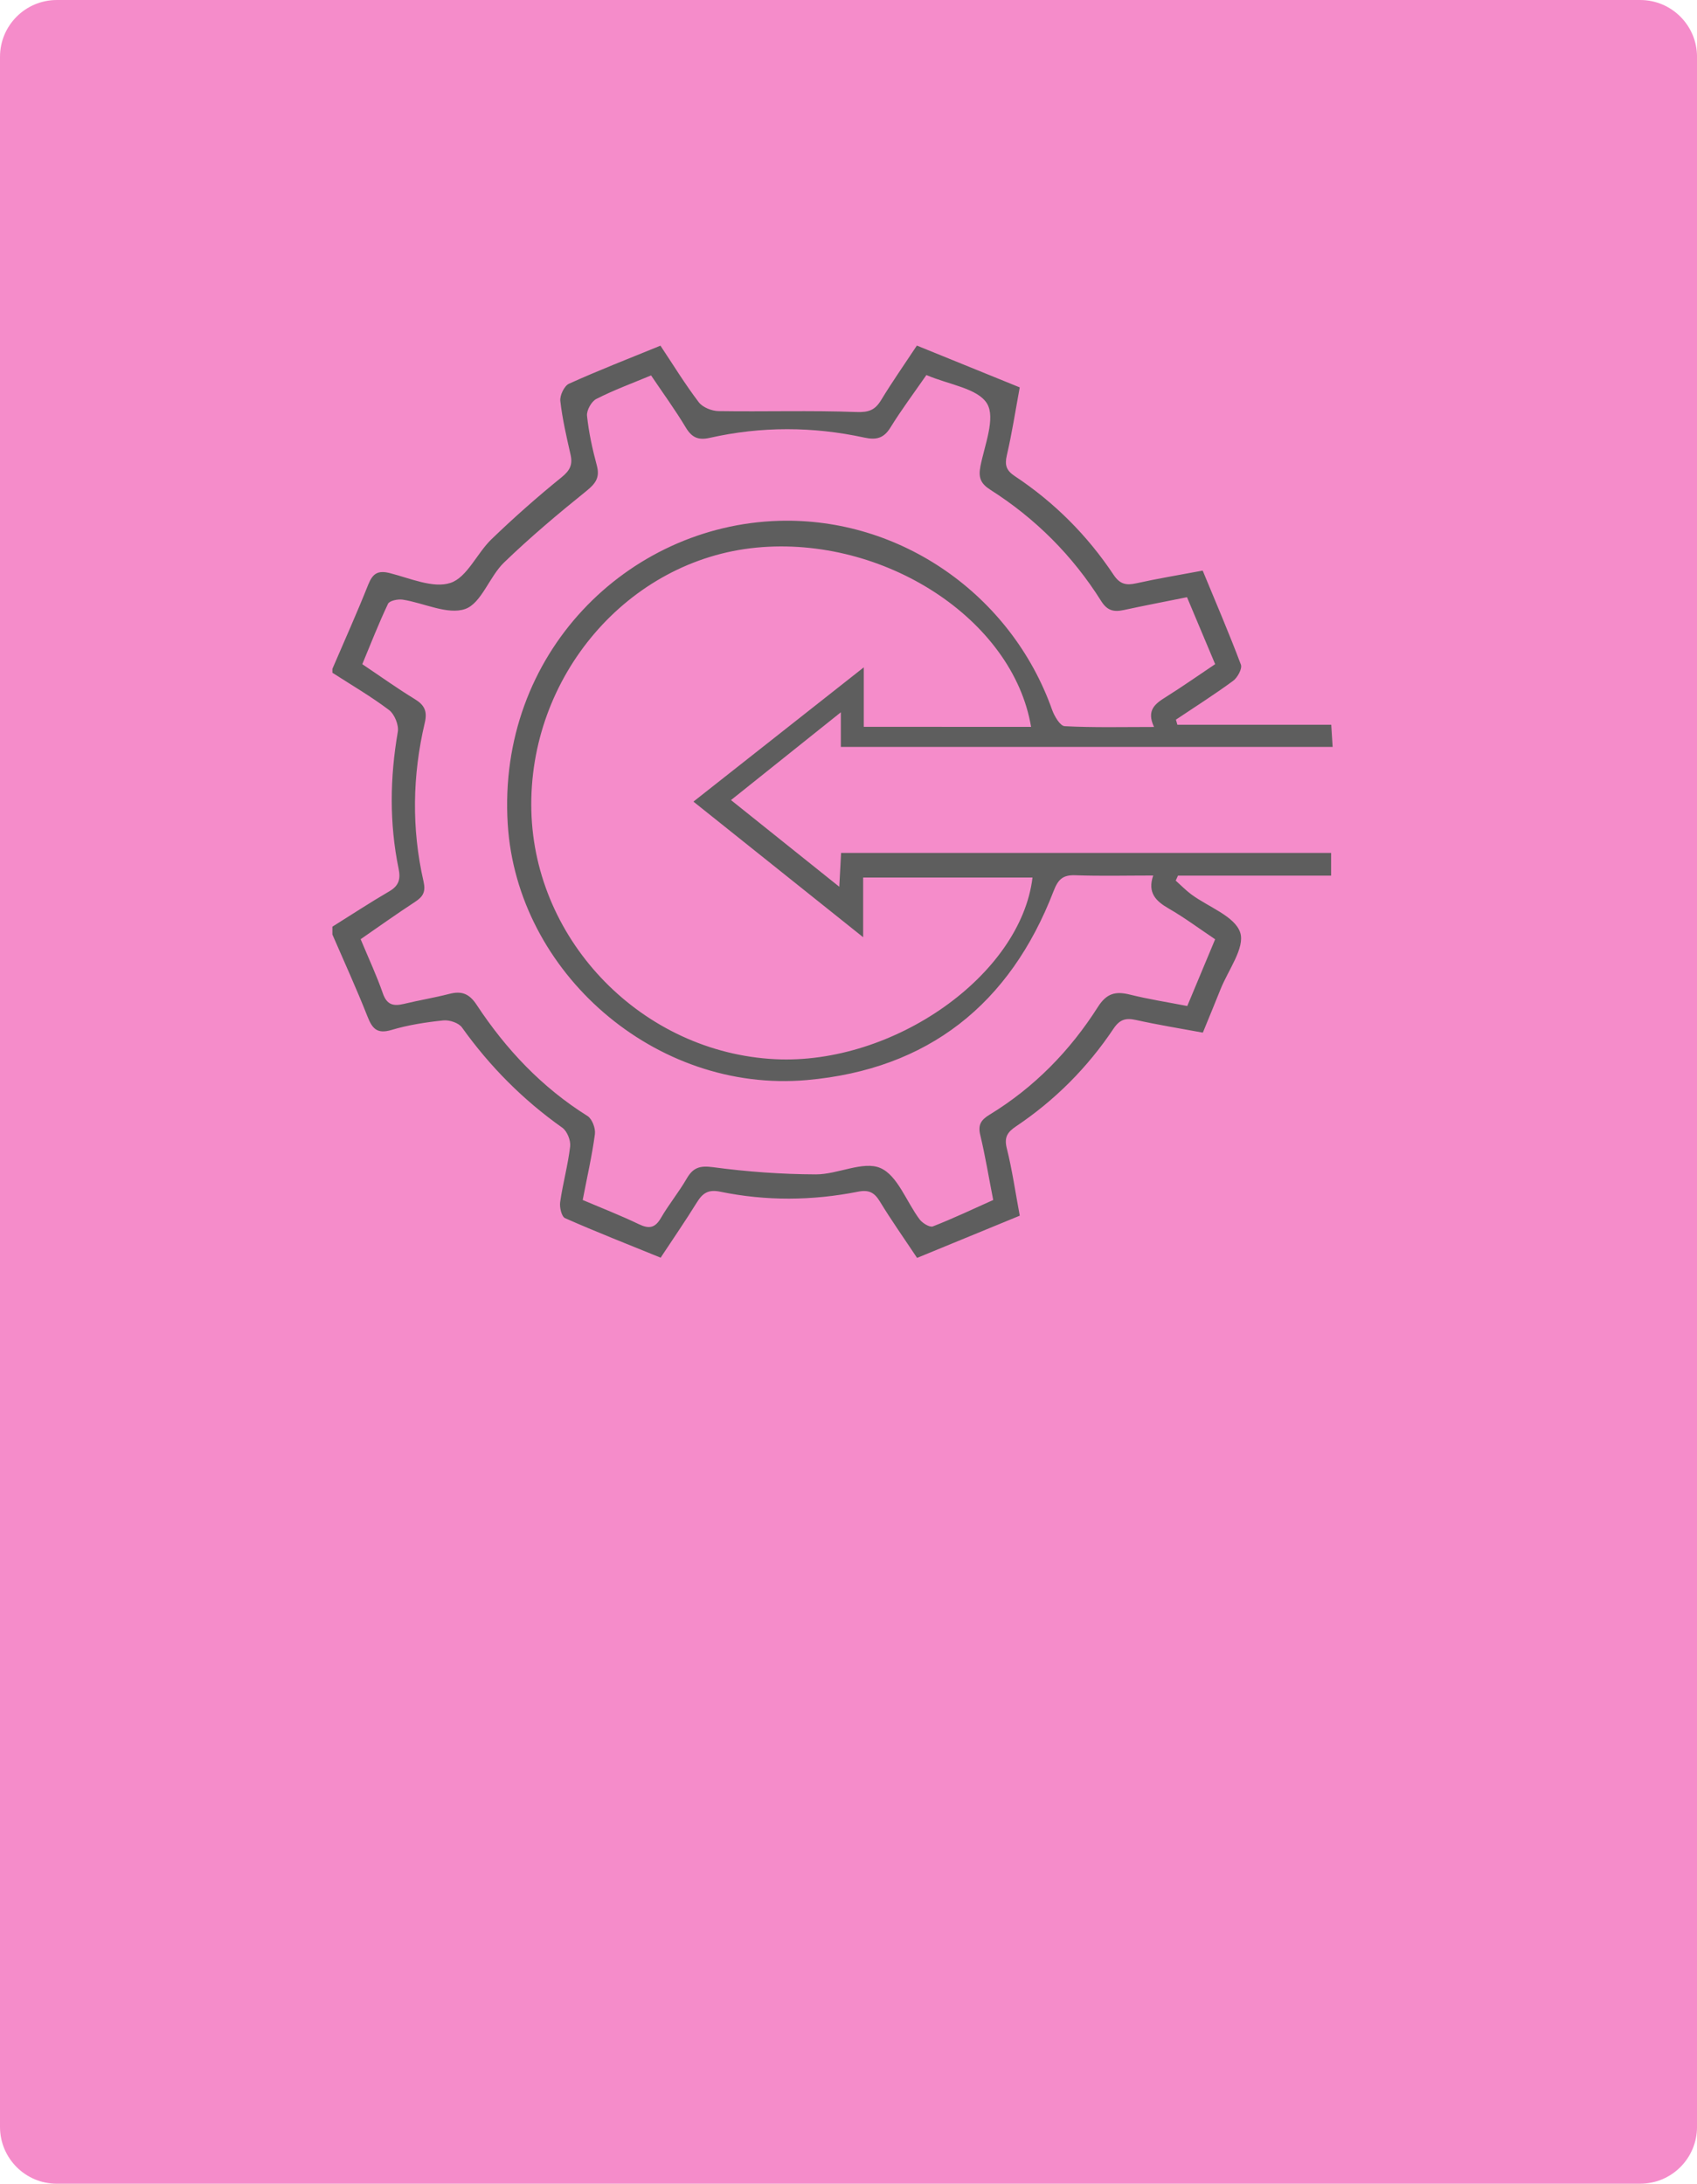 <?xml version="1.0" encoding="UTF-8" standalone="no"?>
<svg
   xmlns:dc="http://purl.org/dc/elements/1.1/"
   xmlns:cc="http://creativecommons.org/ns#"
   xmlns:rdf="http://www.w3.org/1999/02/22-rdf-syntax-ns#"
   xmlns:svg="http://www.w3.org/2000/svg"
   xmlns="http://www.w3.org/2000/svg"
   xmlns:sodipodi="http://sodipodi.sourceforge.net/DTD/sodipodi-0.dtd"
   xmlns:inkscape="http://www.inkscape.org/namespaces/inkscape"
   width="288"
   height="370.667"
   viewBox="0 0 76.2 98.072"
   version="1.1"
   id="svg8"
   inkscape:version="1.0.2 (e86c870879, 2021-01-15)"
   sodipodi:docname="external.svg">
  <defs
     id="defs2" />
  <sodipodi:namedview
     id="base"
     pagecolor="#ffffff"
     bordercolor="#666666"
     borderopacity="1.0"
     inkscape:pageopacity="0.0"
     inkscape:pageshadow="2"
     inkscape:zoom="0.98994949"
     inkscape:cx="140.90365"
     inkscape:cy="183.19435"
     inkscape:document-units="mm"
     inkscape:current-layer="layer1"
     inkscape:document-rotation="0"
     showgrid="false"
     units="px"
     inkscape:window-width="1366"
     inkscape:window-height="728"
     inkscape:window-x="0"
     inkscape:window-y="0"
     inkscape:window-maximized="1" />
  <g
     inkscape:label="Capa 1"
     inkscape:groupmode="layer"
     id="layer1"
     transform="translate(-68.729,-37.717)">
    <path
       style="fill:#f58cca;fill-opacity:1;fill-rule:nonzero;stroke:none;stroke-width:0.353"
       d="M 142.379,135.79 H 71.281 c -1.408,0 -2.552,-1.142 -2.552,-2.552 V 40.269 c 0,-1.41 1.144,-2.552 2.552,-2.552 H 142.379 c 1.408,0 2.551,1.142 2.551,2.552 V 133.237 c 0,1.41 -1.142,2.552 -2.551,2.552"
       id="path20329" />
    <path
       style="fill:#5e5e5e;fill-opacity:1;fill-rule:nonzero;stroke:none;stroke-width:0.353"
       d="m 115.027,70.36 c -0.813,-4.838 -6.61,-8.599 -12.335,-8.049 -5.77,0.557 -10.25,5.793 -10.104,11.81 0.143,5.906 5.012,10.871 10.95,11.165 5.31,0.263 11.028,-3.774 11.553,-8.158 h -7.604 v 2.68 c -2.617,-2.09 -5.086,-4.065 -7.621,-6.09 2.565,-2.023 5.028,-3.965 7.649,-6.03 v 2.672 z m -4.698,-15.803 c -0.571,0.824 -1.13,1.571 -1.618,2.362 -0.299,0.485 -0.639,0.565 -1.163,0.452 -2.315,-0.503 -4.638,-0.511 -6.952,0.011 -0.504,0.114 -0.799,-0.009 -1.071,-0.462 -0.477,-0.797 -1.027,-1.549 -1.561,-2.343 -0.857,0.358 -1.681,0.66 -2.456,1.056 -0.222,0.112 -0.445,0.514 -0.42,0.758 0.079,0.751 0.243,1.499 0.44,2.231 0.146,0.544 -0.055,0.812 -0.474,1.151 -1.271,1.023 -2.523,2.078 -3.696,3.211 -0.659,0.637 -1.013,1.829 -1.743,2.084 -0.788,0.274 -1.853,-0.274 -2.803,-0.42 -0.214,-0.033 -0.593,0.045 -0.66,0.186 -0.42,0.885 -0.776,1.8 -1.155,2.712 0.842,0.565 1.578,1.094 2.35,1.564 0.438,0.267 0.58,0.542 0.456,1.067 -0.557,2.366 -0.598,4.75 -0.057,7.123 0.107,0.469 -0.019,0.685 -0.38,0.921 -0.825,0.54 -1.629,1.113 -2.443,1.676 0.361,0.868 0.721,1.637 0.998,2.435 0.179,0.515 0.474,0.582 0.934,0.473 0.682,-0.164 1.375,-0.278 2.053,-0.452 0.551,-0.142 0.893,-0.012 1.226,0.495 1.316,1.997 2.928,3.707 4.976,4.99 0.208,0.131 0.368,0.557 0.332,0.817 -0.131,0.976 -0.353,1.94 -0.548,2.955 0.868,0.369 1.71,0.696 2.52,1.086 0.458,0.219 0.729,0.176 0.994,-0.281 0.35,-0.605 0.801,-1.153 1.151,-1.758 0.288,-0.5 0.587,-0.602 1.193,-0.52 1.527,0.205 3.074,0.317 4.615,0.322 0.978,0.004 2.118,-0.619 2.894,-0.285 0.773,0.333 1.17,1.521 1.764,2.31 0.127,0.168 0.453,0.367 0.594,0.311 0.914,-0.357 1.801,-0.779 2.708,-1.185 -0.203,-1.038 -0.358,-1.986 -0.582,-2.92 -0.11,-0.456 0.035,-0.677 0.411,-0.907 2.006,-1.222 3.616,-2.868 4.87,-4.84 0.391,-0.616 0.791,-0.718 1.433,-0.559 0.841,0.209 1.7,0.343 2.582,0.514 0.433,-1.036 0.834,-1.997 1.251,-2.997 -0.722,-0.484 -1.377,-0.974 -2.081,-1.379 -0.579,-0.334 -0.966,-0.707 -0.7,-1.484 -1.217,0 -2.355,0.029 -3.492,-0.012 -0.559,-0.021 -0.774,0.174 -0.98,0.708 -1.955,5.078 -5.633,8.009 -11.078,8.49 -6.812,0.602 -13.017,-4.836 -13.433,-11.493 -0.48,-7.663 5.387,-13.419 12.171,-13.623 5.46,-0.164 10.443,3.324 12.273,8.489 0.102,0.287 0.361,0.725 0.566,0.734 1.297,0.068 2.599,0.035 4.01,0.035 -0.354,-0.754 0.054,-1.046 0.526,-1.342 0.739,-0.463 1.452,-0.966 2.219,-1.479 -0.431,-1.024 -0.842,-2.004 -1.264,-3.007 -1.017,0.205 -1.932,0.38 -2.843,0.577 -0.444,0.096 -0.74,0.029 -1.013,-0.407 -1.277,-2.033 -2.943,-3.701 -4.969,-4.991 -0.444,-0.283 -0.55,-0.551 -0.451,-1.061 0.187,-0.948 0.686,-2.162 0.298,-2.811 -0.415,-0.689 -1.709,-0.849 -2.723,-1.284 M 83.654,67.757 c 0.54,-1.258 1.102,-2.508 1.608,-3.78 0.2,-0.499 0.426,-0.66 0.976,-0.52 0.904,0.229 1.943,0.695 2.719,0.438 0.747,-0.247 1.186,-1.33 1.842,-1.962 1.007,-0.97 2.057,-1.9 3.145,-2.78 0.379,-0.307 0.507,-0.566 0.404,-1.02 -0.181,-0.798 -0.367,-1.599 -0.459,-2.407 -0.028,-0.249 0.176,-0.679 0.389,-0.776 1.326,-0.599 2.683,-1.127 4.107,-1.709 0.577,0.867 1.108,1.735 1.721,2.541 0.175,0.23 0.583,0.393 0.887,0.398 2.064,0.032 4.131,-0.036 6.194,0.041 0.564,0.021 0.839,-0.094 1.111,-0.543 0.484,-0.798 1.021,-1.563 1.601,-2.441 1.532,0.623 3.056,1.243 4.619,1.878 -0.194,1.053 -0.349,2.06 -0.579,3.048 -0.103,0.442 -0.026,0.682 0.356,0.936 1.775,1.178 3.259,2.662 4.437,4.433 0.284,0.424 0.562,0.482 1.016,0.382 0.965,-0.214 1.942,-0.375 2.985,-0.571 0.588,1.424 1.185,2.811 1.716,4.224 0.066,0.179 -0.15,0.579 -0.347,0.725 -0.834,0.613 -1.71,1.169 -2.571,1.745 0.022,0.077 0.043,0.153 0.065,0.229 h 6.909 c 0.025,0.39 0.041,0.659 0.063,0.995 H 106.485 V 69.706 c -1.729,1.382 -3.303,2.639 -4.932,3.943 1.627,1.304 3.192,2.555 4.862,3.893 0.032,-0.588 0.055,-1.035 0.081,-1.519 H 128.499 v 1.02 h -6.876 c -0.033,0.074 -0.068,0.149 -0.101,0.223 0.233,0.207 0.451,0.434 0.7,0.619 0.765,0.566 1.954,0.98 2.195,1.712 0.226,0.682 -0.547,1.698 -0.889,2.563 -0.247,0.623 -0.506,1.242 -0.788,1.933 -1.013,-0.187 -2.016,-0.349 -3.006,-0.569 -0.462,-0.102 -0.73,-0.021 -1.009,0.397 -1.166,1.743 -2.628,3.209 -4.37,4.379 -0.39,0.262 -0.544,0.491 -0.418,0.991 0.241,0.959 0.38,1.944 0.582,3.023 -1.521,0.626 -3.044,1.253 -4.611,1.896 -0.584,-0.879 -1.156,-1.688 -1.67,-2.533 -0.249,-0.408 -0.495,-0.537 -0.985,-0.44 -2.057,0.408 -4.129,0.423 -6.183,0 -0.544,-0.112 -0.794,0.068 -1.051,0.484 -0.506,0.817 -1.051,1.61 -1.625,2.479 -1.454,-0.593 -2.887,-1.153 -4.293,-1.775 -0.156,-0.069 -0.254,-0.489 -0.219,-0.722 0.12,-0.838 0.35,-1.659 0.448,-2.498 0.032,-0.269 -0.135,-0.688 -0.351,-0.841 -1.761,-1.247 -3.252,-2.748 -4.506,-4.503 -0.147,-0.207 -0.566,-0.345 -0.839,-0.316 -0.781,0.081 -1.571,0.203 -2.322,0.427 -0.648,0.193 -0.865,-0.052 -1.082,-0.604 -0.489,-1.242 -1.046,-2.457 -1.576,-3.682 v -0.351 c 0.853,-0.533 1.694,-1.086 2.562,-1.592 0.427,-0.249 0.506,-0.551 0.412,-1.009 -0.42,-2.046 -0.391,-4.094 -0.036,-6.152 0.052,-0.303 -0.149,-0.791 -0.395,-0.978 -0.808,-0.61 -1.689,-1.123 -2.542,-1.673 z m 0,0"
       id="path20659" />
  </g>
</svg>
